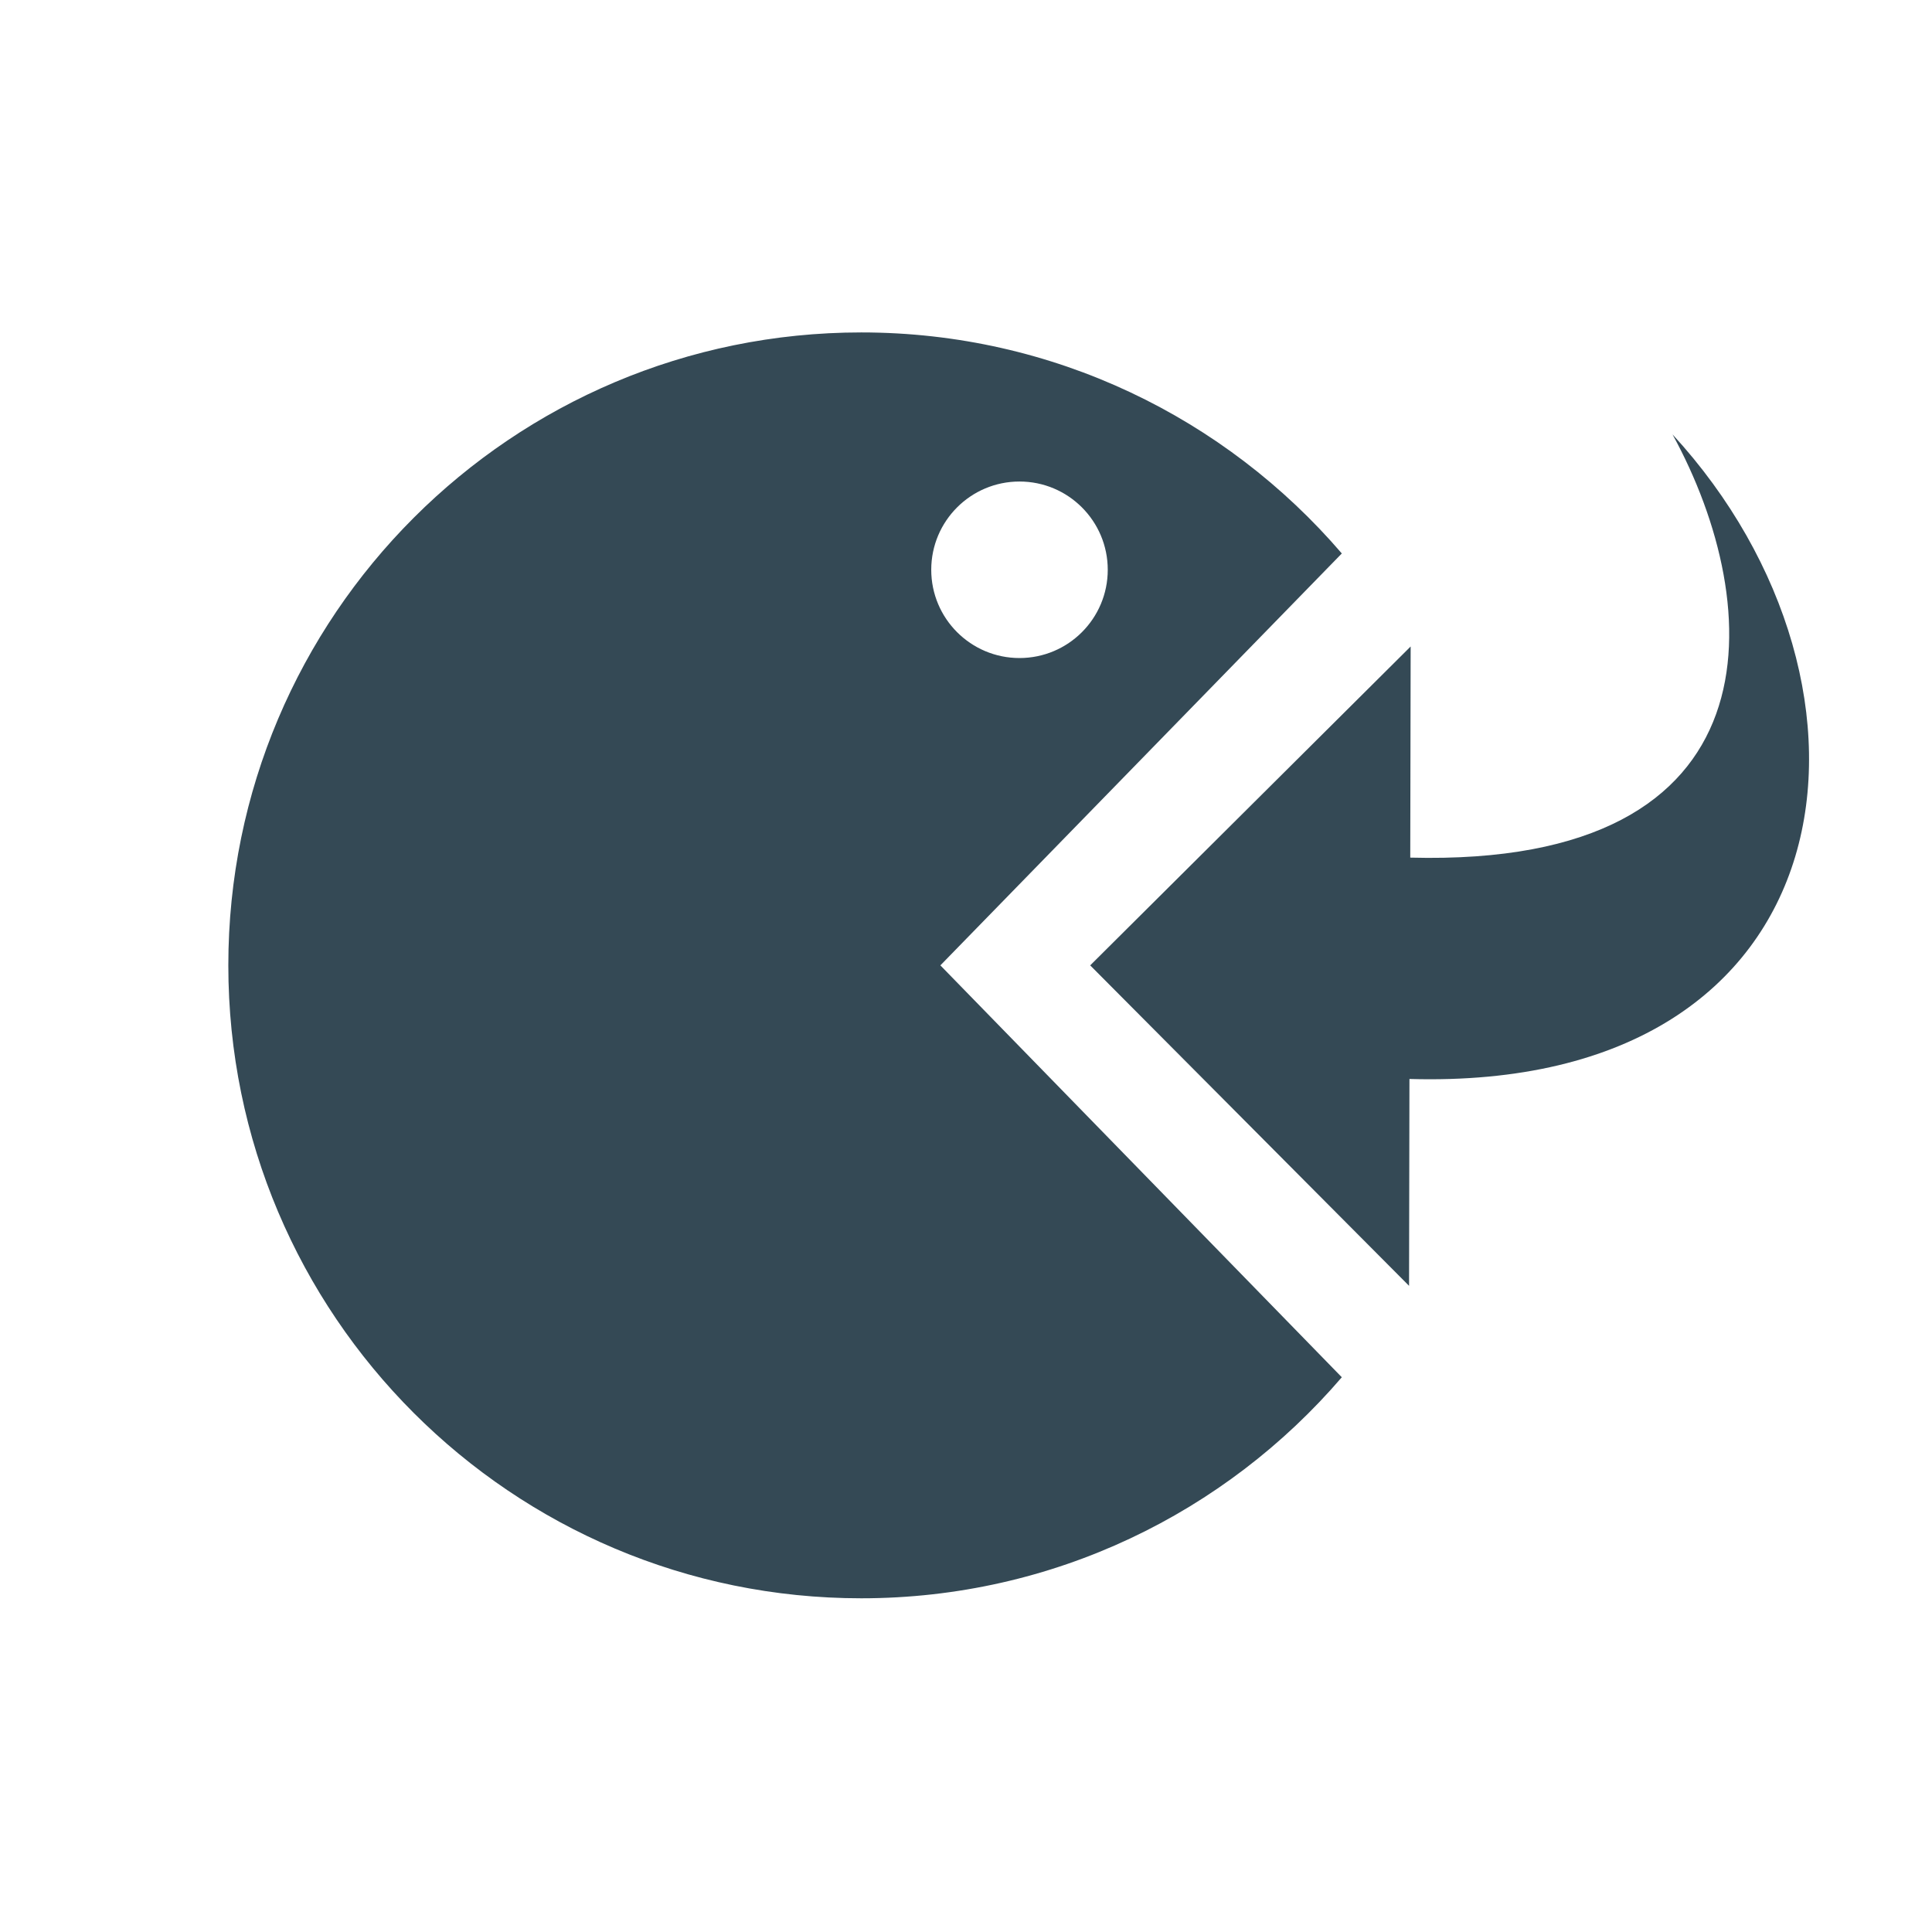 <svg xmlns="http://www.w3.org/2000/svg" viewBox="-8 -5 110 110" fill="#344955">
  <path d="M 68.397,26.512 C 61.788,18.808 51.983,13.927 41.036,13.927 21.134,13.927 5,30.061 5,49.964 5,69.866 21.134,86 41.036,86 51.983,86 61.788,81.118 68.397,73.415 L 45.541,49.964 68.397,26.512 z M 50.046,22.416 c 2.776,0 5.025,2.25 5.025,5.025 0,2.775 -2.25,5.025 -5.025,5.025 -2.775,0 -5.025,-2.25 -5.025,-5.025 0,-2.775 2.25,-5.025 5.025,-5.025 z"/>
  <path d="m 72.226,68.21 0.022,-11.778 c 25.347,0.732 28.238,-22.284 14.978,-36.699 5.361,9.778 6.235,24.652 -14.932,24.096 L 72.317,31.808 54.071,49.964 72.226,68.21 z"/>
</svg>
